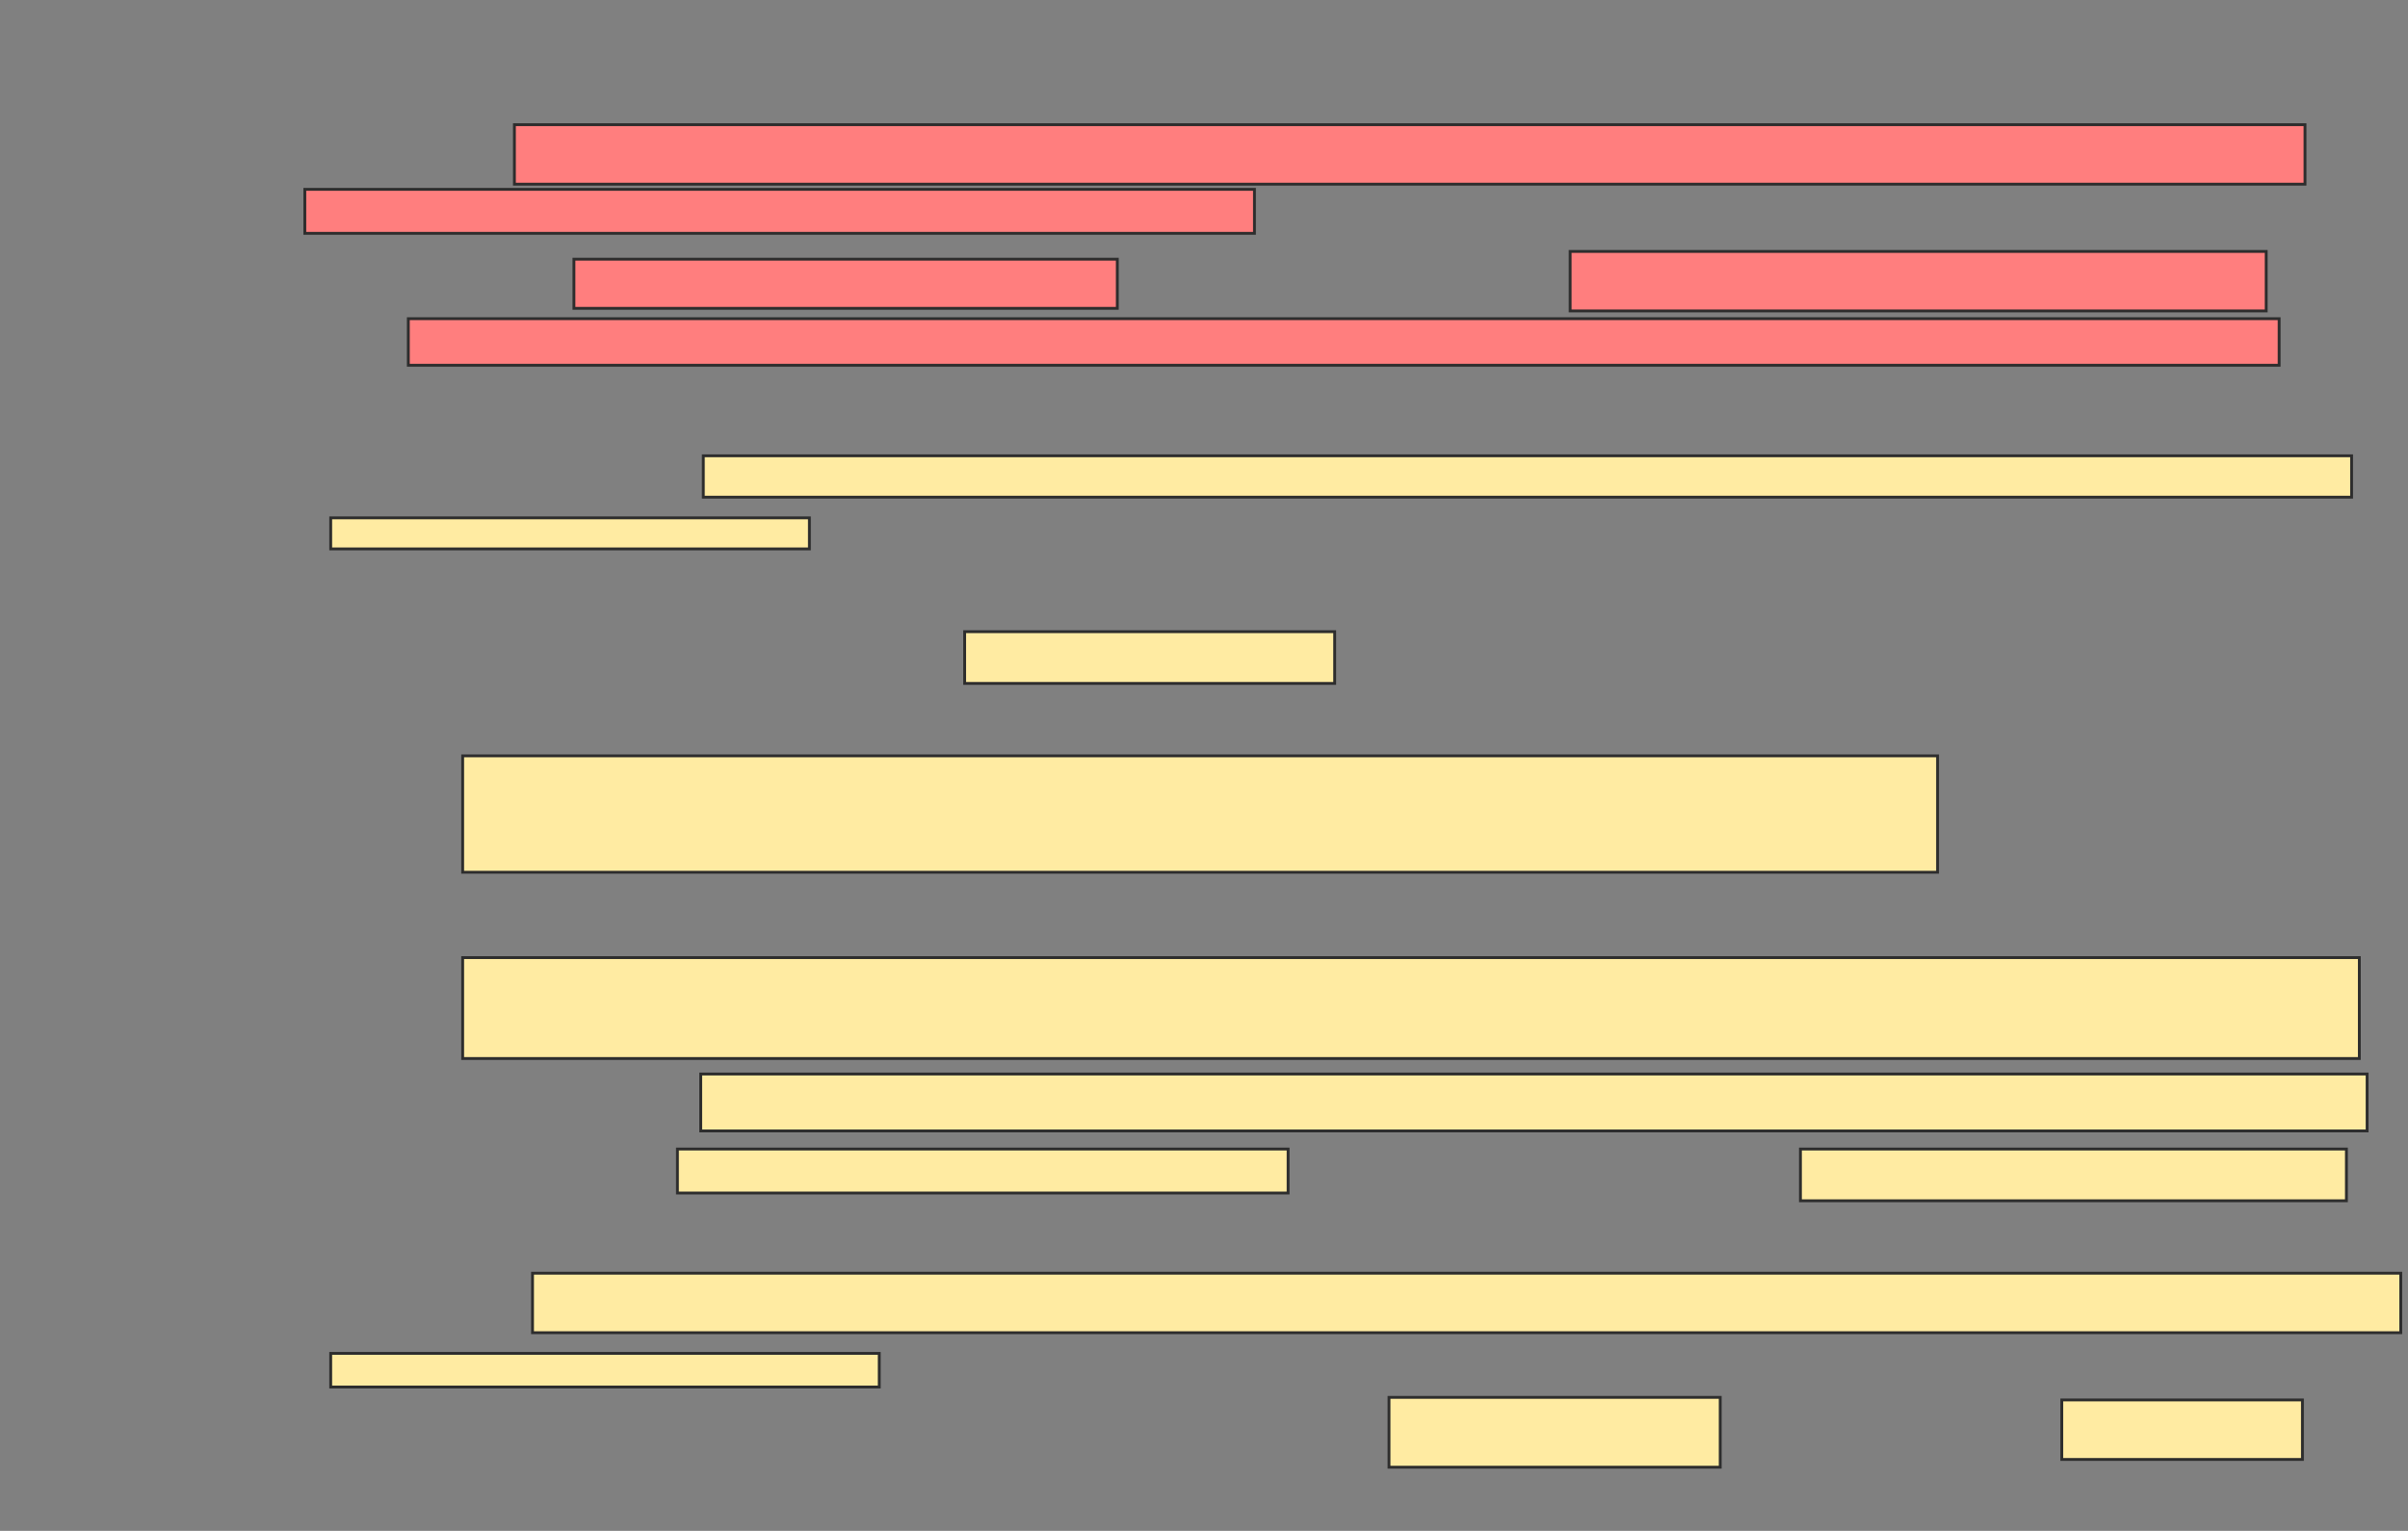 <svg xmlns="http://www.w3.org/2000/svg" width="846" height="538">
 <rect width="100%" height="100%" fill="#808080" stroke="none"/>
 <!-- Created with Image Occlusion Enhanced -->
 <g>
  <title>Labels</title>
 </g>
 <g>
  <title>Masks</title>
  <g id="2482c50d86a541078a4cf45f2ce62b6c-ao-1" class="qshape">
   <rect height="20.909" width="629.091" y="43.818" x="180.727" stroke="#2D2D2D" fill="#FF7E7E" class="qshape"/>
   <rect height="15.455" width="333.636" y="66.545" x="107.091" stroke="#2D2D2D" fill="#FF7E7E" class="qshape"/>
   <rect height="17.273" width="190.909" y="91.091" x="201.636" stroke="#2D2D2D" fill="#FF7E7E" class="qshape"/>
   <rect height="20.909" width="244.545" y="88.364" x="551.636" stroke="#2D2D2D" fill="#FF7E7E" class="qshape"/>
   <rect height="16.364" width="657.273" y="112" x="143.455" stroke="#2D2D2D" fill="#FF7E7E" class="qshape"/>
  </g>
  <g id="2482c50d86a541078a4cf45f2ce62b6c-ao-2">
   <rect height="14.545" width="579.091" y="160.182" x="247.091" stroke="#2D2D2D" fill="#FFEBA2"/>
   <rect height="10.909" width="168.182" y="182" x="116.182" stroke="#2D2D2D" fill="#FFEBA2"/>
  </g>
  <g id="2482c50d86a541078a4cf45f2ce62b6c-ao-3">
   <rect height="18.182" width="130" y="222" x="338.909" stroke="#2D2D2D" fill="#FFEBA2"/>
   <rect height="40.909" width="518.182" y="265.636" x="162.545" stroke="#2D2D2D" fill="#FFEBA2"/>
  </g>
  <g id="2482c50d86a541078a4cf45f2ce62b6c-ao-4">
   <rect height="35.455" width="666.364" y="336.545" x="162.545" stroke="#2D2D2D" fill="#FFEBA2"/>
   <rect height="20" width="585.455" y="377.455" x="246.182" stroke="#2D2D2D" fill="#FFEBA2"/>
   <rect height="15.455" width="214.545" y="403.818" x="238" stroke="#2D2D2D" fill="#FFEBA2"/>
   <rect height="18.182" width="191.818" y="403.818" x="632.545" stroke="#2D2D2D" fill="#FFEBA2"/>
  </g>
  <g id="2482c50d86a541078a4cf45f2ce62b6c-ao-5">
   <rect height="20.909" width="656.364" y="447.455" x="187.091" stroke="#2D2D2D" fill="#FFEBA2"/>
   <rect height="11.818" width="192.727" y="475.636" x="116.182" stroke="#2D2D2D" fill="#FFEBA2"/>
   <rect height="24.545" width="116.364" y="491.091" x="488" stroke="#2D2D2D" fill="#FFEBA2"/>
   <rect height="20.909" width="84.545" y="492" x="724.364" stroke="#2D2D2D" fill="#FFEBA2"/>
  </g>
 </g>
</svg>